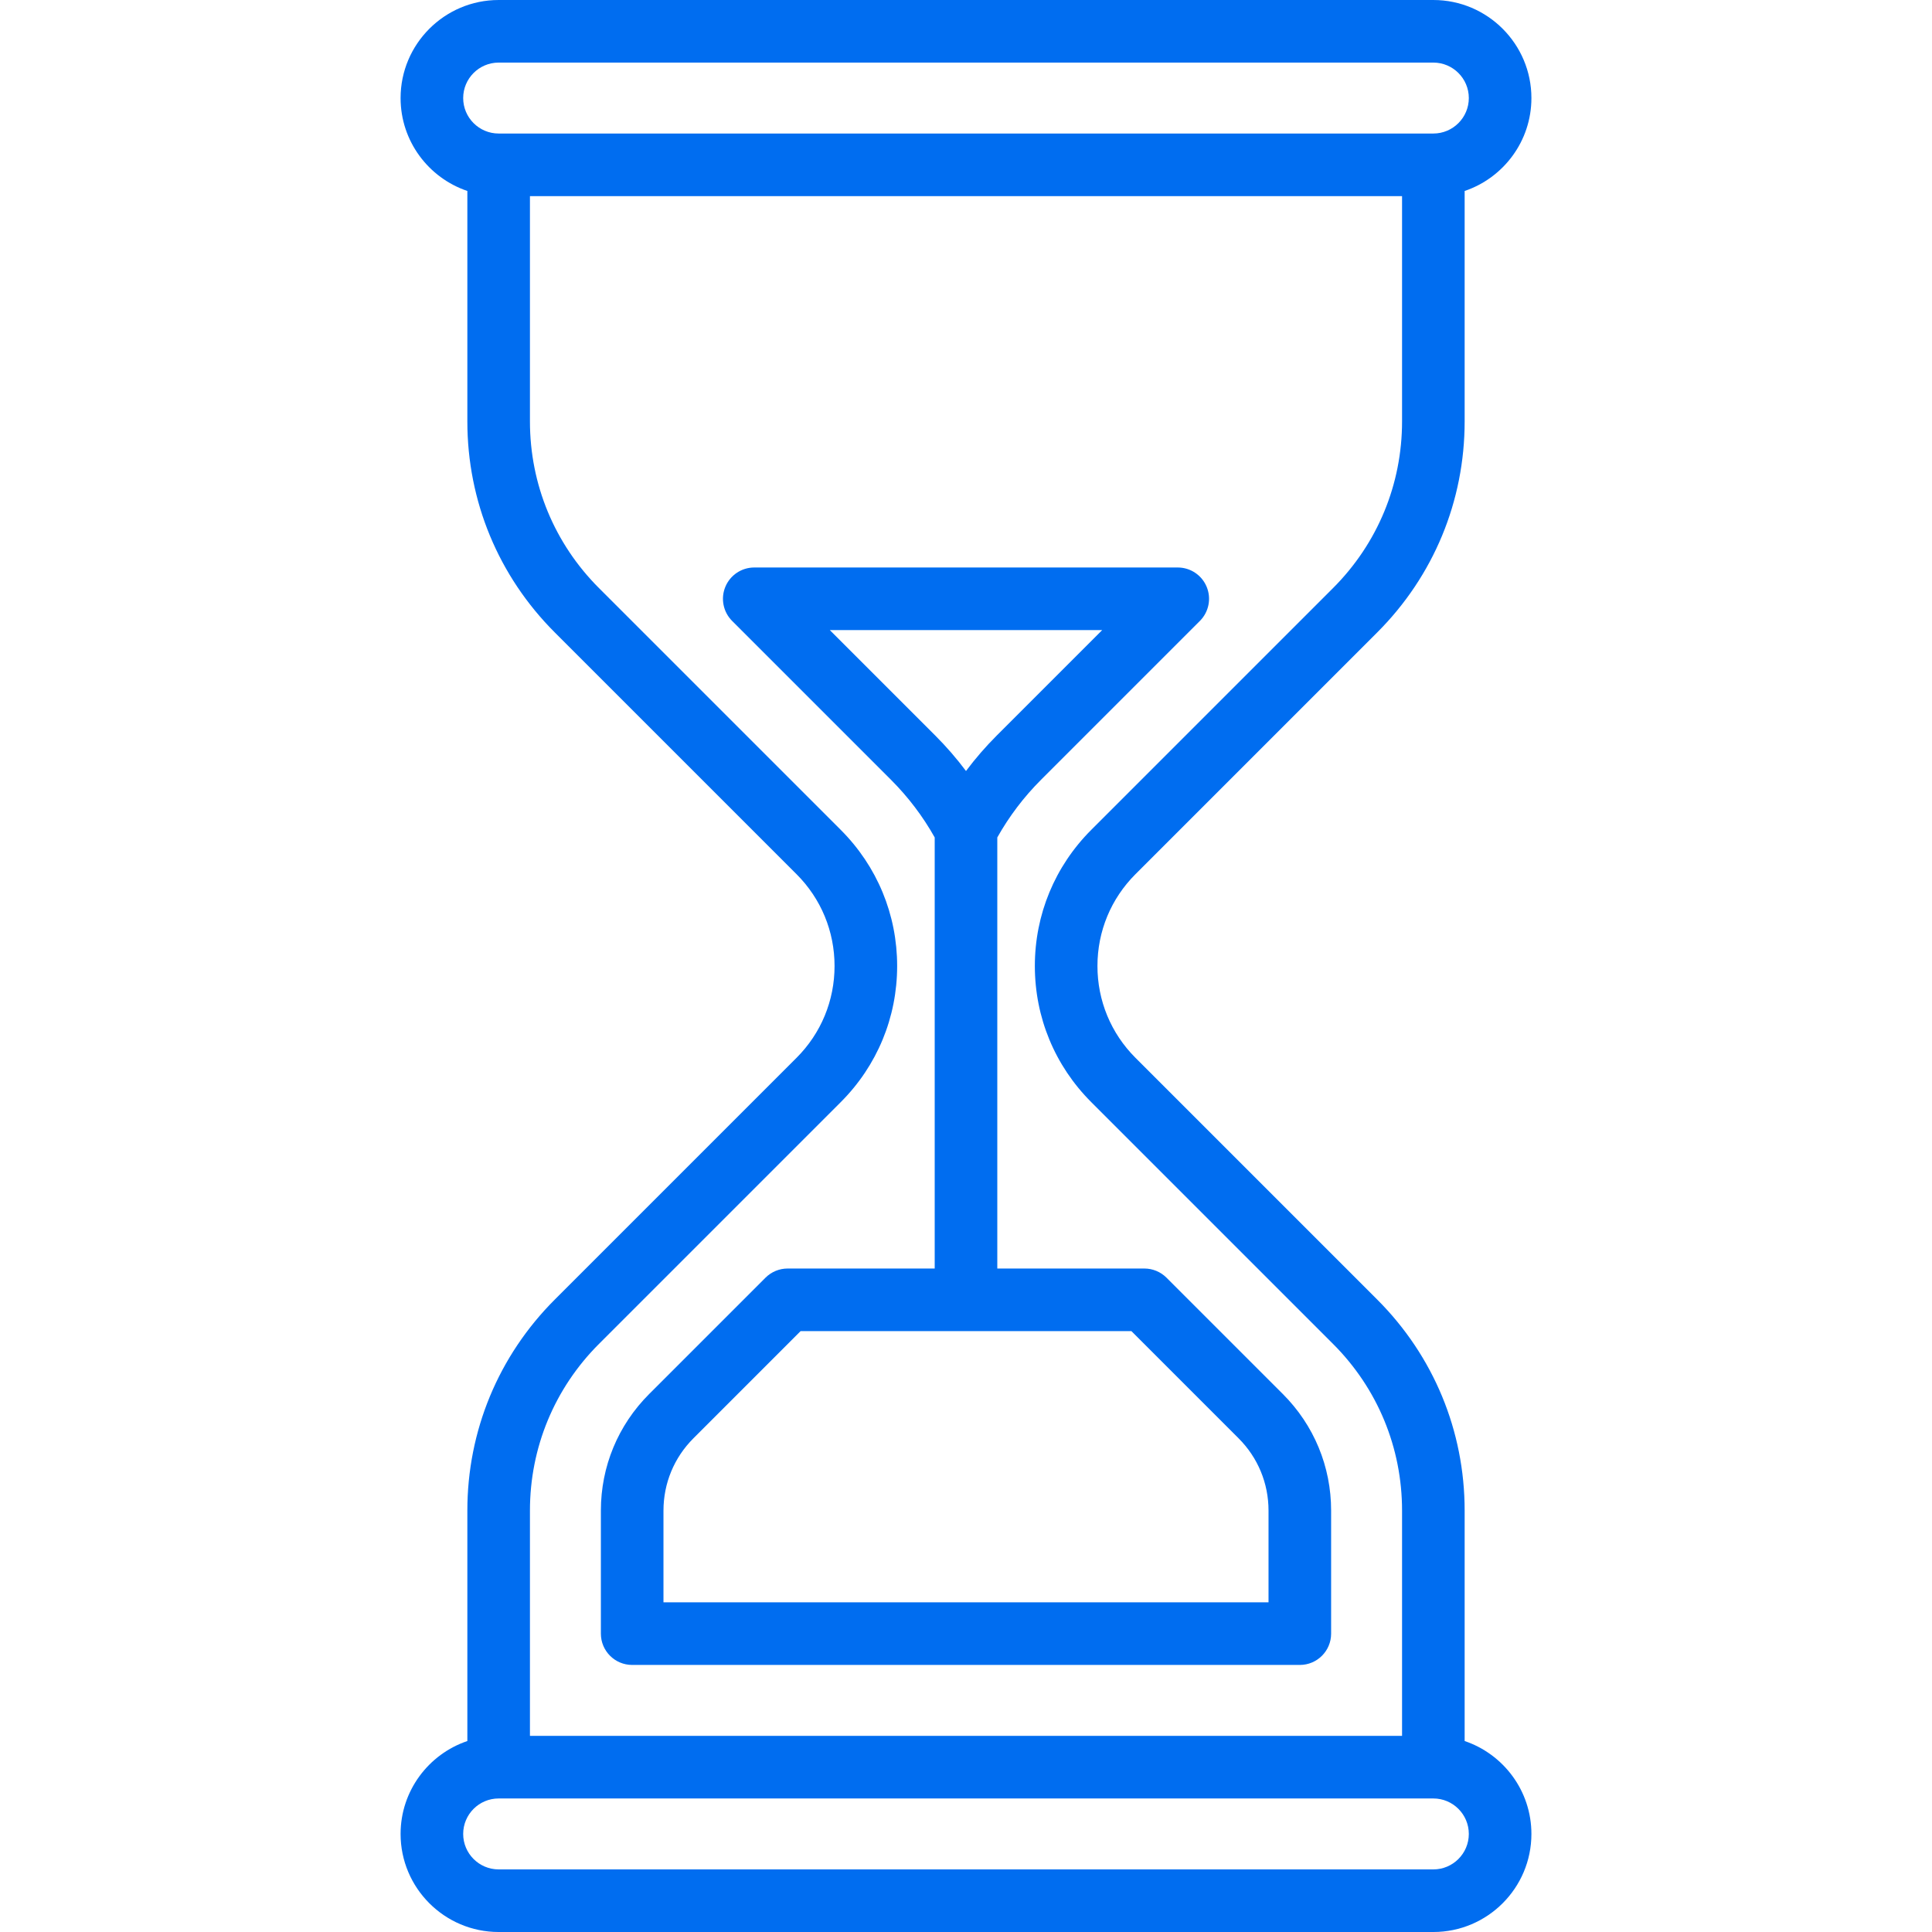 <?xml version="1.0" encoding="iso-8859-1"?>
<svg xmlns="http://www.w3.org/2000/svg" xmlns:xlink="http://www.w3.org/1999/xlink" version="1.1" viewBox="0 0 463.001 463.001" enable-background="new 0 0 463.001 463.001" width="512px" height="512px">
  <g>
    <g>
      <path d="m351,417.234v-55.224c0-19.099-7.438-37.054-20.941-50.559l-57.941-57.941c-5.88-5.879-9.117-13.695-9.117-22.01s3.237-16.131 9.117-22.01l57.941-57.941c13.504-13.505 20.941-31.46 20.941-50.559v-55.224c9.29-3.138 16-11.93 16-22.266 0-12.958-10.542-23.5-23.5-23.5h-224c-12.958,0-23.5,10.542-23.5,23.5 0,10.336 6.71,19.128 16,22.266v55.225c0,19.099 7.438,37.054 20.941,50.559l57.941,57.941c5.88,5.879 9.117,13.695 9.117,22.01s-3.237,16.131-9.117,22.01l-57.941,57.941c-13.503,13.504-20.941,31.459-20.941,50.558v55.225c-9.29,3.138-16,11.93-16,22.266 0,12.958 10.542,23.5 23.5,23.5h224c12.958,0 23.5-10.542 23.5-23.5 0-10.337-6.709-19.129-16-22.267zm-231.499-402.234h224c4.687,0 8.5,3.813 8.5,8.5s-3.813,8.5-8.5,8.5h-224c-4.687,0-8.5-3.813-8.5-8.5s3.813-8.5 8.5-8.5zm24.048,307.059l57.941-57.941c8.712-8.713 13.51-20.296 13.51-32.617s-4.798-23.904-13.51-32.617l-57.941-57.941c-10.672-10.672-16.549-24.861-16.549-39.953v-53.99h209v53.99c0,15.092-5.877,29.28-16.549,39.951l-57.941,57.941c-8.712,8.714-13.51,20.297-13.51,32.618s4.798,23.904 13.51,32.617l57.941,57.941c10.672,10.671 16.549,24.86 16.549,39.952v53.99h-209v-53.99c0.001-15.092 5.878-29.281 16.549-39.951zm199.951,125.941h-224c-4.687,0-8.5-3.813-8.5-8.5s3.813-8.5 8.5-8.5h224c4.687,0 8.5,3.813 8.5,8.5s-3.812,8.5-8.5,8.5z" fill="#006DF0"/>
      <path d="m151.501,399h160c4.143,0 7.5-3.357 7.5-7.5v-29.49c0-10.551-4.108-20.47-11.568-27.931l-27.883-27.883c-1.407-1.406-3.314-2.196-5.304-2.196h-35.245v-103.305c2.827-5.039 6.345-9.688 10.49-13.832l38.06-38.059c2.145-2.146 2.786-5.371 1.625-8.174-1.16-2.803-3.896-4.63-6.929-4.63h-101.49c-3.033,0-5.769,1.827-6.929,4.63-1.161,2.803-0.52,6.028 1.625,8.174l38.059,38.059c4.145,4.145 7.663,8.794 10.489,13.833v103.304h-35.245c-1.989,0-3.896,0.79-5.304,2.197l-27.882,27.882c-7.461,7.461-11.569,17.381-11.569,27.931v29.49c-5.68434e-14,4.143 3.356,7.5 7.5,7.5zm47.362-248h65.276l-25.256,25.255c-2.673,2.674-5.138,5.518-7.383,8.513-2.243-2.995-4.709-5.839-7.382-8.513l-25.255-25.255zm-39.862,211.01c0-6.544 2.549-12.696 7.177-17.323l25.683-25.687h79.277l25.686,25.687c4.628,4.627 7.176,10.779 7.176,17.323v21.99h-145v-21.99z" fill="#006DF0"/>
    </g>
  </g>
</svg>
